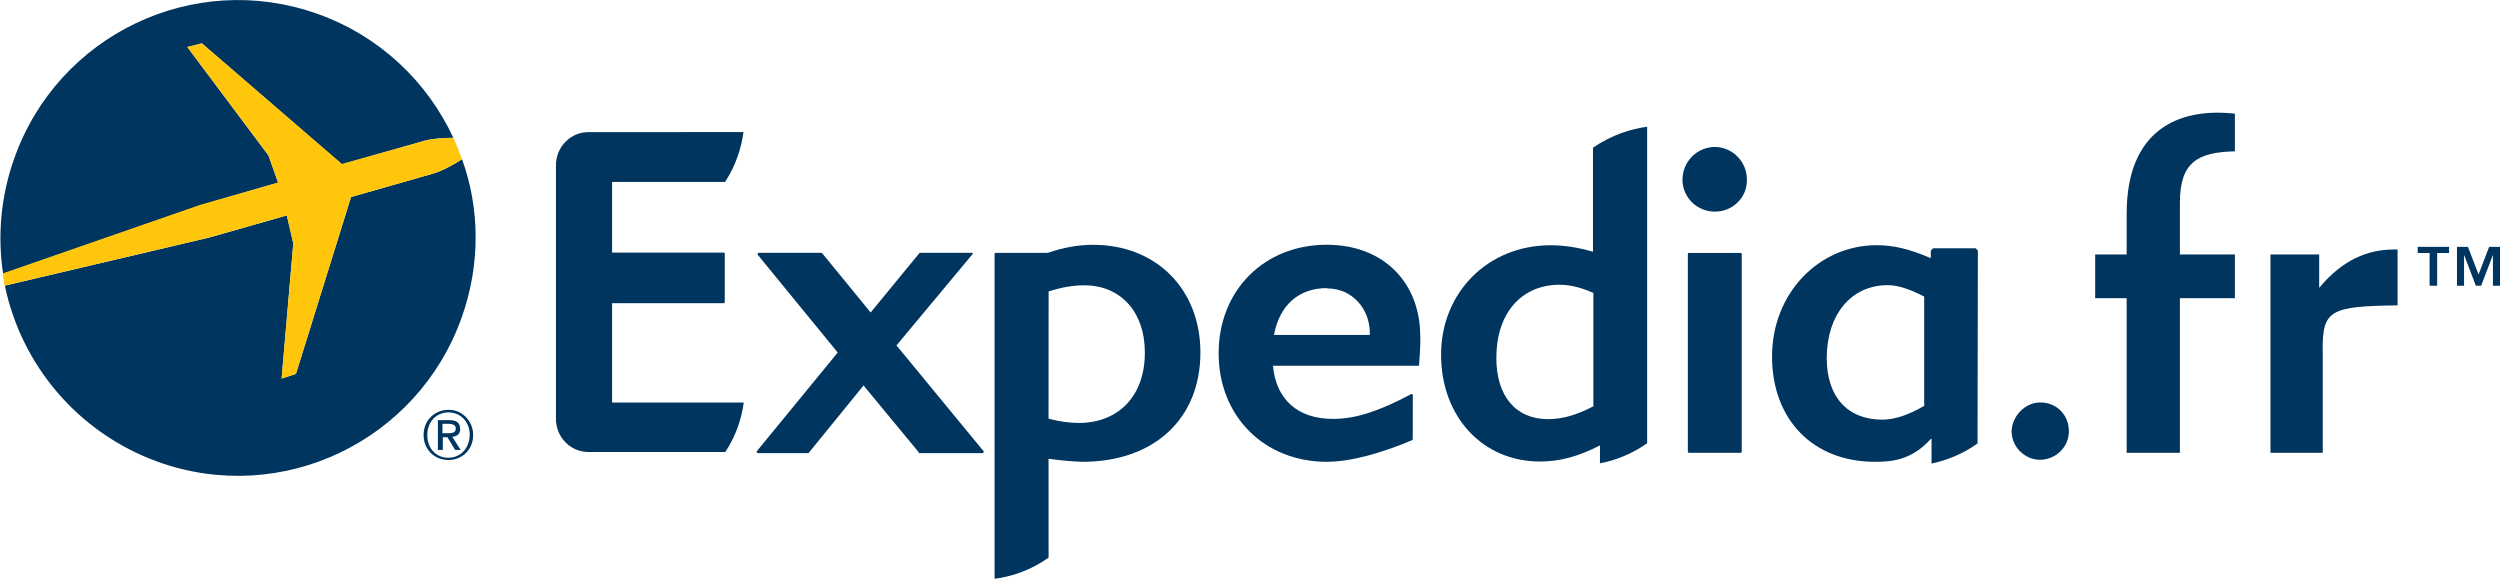 <svg xmlns="http://www.w3.org/2000/svg" xmlns:xlink="http://www.w3.org/1999/xlink" version="1.1" x="0px" y="0px" width="280.823px" height="65.018px" viewBox="0 0 280.823 65.018" enable-background="new 0 0 280.823 65.018" xml:space="preserve"><style>.style0{fill:	#00355F;}.style1{fill:	#FFC60B;}</style><g><polygon points="110.4,50.9 103.2,50.9 103.2,50.8 97,43.3 90.9,50.8 90.8,50.9 85.1,50.9 85,50.8 85,50.7 94.1,39.6 85.1,28.6 85.1,28.5 85.2,28.4 92.3,28.4 92.4,28.5 97.8,35.1 103.3,28.4 103.3,28.4 109.2,28.4 109.3,28.5 109.2,28.6 100.7,38.8 110.5,50.7 110.5,50.8 110.4,50.9" class="style0"/><path d="M149.05 32.363c-3.162 0-5.326 1.917-5.946 5.26h10.767v-0.219C153.87 34.7 151.9 32.4 149.1 32.4 L149.05 32.363z M159.415 41.042l-0.077 0.039h-16.346c0.337 3.8 2.8 6 6.8 5.972c2.463 0 5.079-0.841 8.776-2.806 l0.134 0.091l-0.011 5.022l-0.052 0.078c-3.438 1.453-6.896 2.435-9.604 2.435c-7.04 0-12.146-5.125-12.146-12.189 c0-7.06 5.105-12.191 12.146-12.191c6.421 0 10.5 4.3 10.5 10.271C159.596 38.7 159.4 41 159.4 41 L159.415 41.042z" class="style0"/><path d="M192.628 23.773c-2.006 0-3.637-1.607-3.637-3.581c0-2.03 1.631-3.682 3.637-3.682s3.633 1.7 3.6 3.7 C196.261 22.2 194.6 23.8 192.6 23.773L192.628 23.773z M189.688 50.862l-0.094-0.091V28.498l0.074-0.089h5.907 l0.071 0.089v22.273l-0.087 0.091H189.688L189.688 50.862z" class="style0"/><path d="M121.19 47.509c-1.071 0-2.16-0.15-3.409-0.484l0.009-14.29c1.466-0.469 2.746-0.686 4.008-0.686 c4.09 0 6.8 3 6.8 7.504C128.638 44.4 125.7 47.5 121.2 47.509L121.19 47.509z M122.791 27.5 c-1.666 0-3.344 0.299-5.109 0.907h-5.876l-0.086 0.091v36.52c1.778-0.238 3.942-0.871 6.066-2.376l-0.004-11.108 c1.444 0.2 2.6 0.3 3.8 0.34c8.05 0 13.259-4.821 13.259-12.285C134.835 32.5 129.9 27.5 122.8 27.5L122.791 27.5z" class="style0"/><path d="M178.938 45.662c-1.841 0.963-3.48 1.422-5.027 1.422c-3.646 0-5.829-2.574-5.829-6.887 c0-4.983 2.789-8.211 7.101-8.211c1.19 0 2.4 0.3 3.8 0.924V45.662L178.938 45.662z M178.938 16.619v11.658 c-1.725-0.499-3.242-0.727-4.773-0.727c-7.005 0-12.289 5.281-12.289 12.293c0 7 4.7 12 11.1 12 c2.221 0 4.309-0.555 6.753-1.815l-0.009 2.017c1.615-0.312 3.47-0.959 5.303-2.256V14.233 C183.203 14.5 181.1 15.1 178.9 16.619L178.938 16.619z" class="style0"/><path d="M216.102 45.614c-1.781 1.028-3.309 1.524-4.67 1.524c-3.904 0-6.235-2.57-6.235-6.894 c0-4.912 2.748-8.211 6.846-8.211c1.102 0 2.4 0.4 4.1 1.281V45.614L216.102 45.614z M222.173 28.14l-0.258-0.249l-4.77 0 l-0.258 0.256v0.809h-0.12c-2.203-0.963-4.086-1.414-5.934-1.414c-6.604 0-11.782 5.48-11.782 12.5 c0 7.1 4.6 11.8 11.5 11.834c1.839 0 4.208-0.124 6.418-2.672v2.867c1.565-0.332 3.411-0.996 5.165-2.258L222.173 28.1 L222.173 28.14z" class="style0"/><path d="M68.755 45.215l14.789-0.002c-0.222 1.65-0.782 3.589-2.064 5.559H68.787h-2.522h-0.171 c-1.882 0-3.432-1.458-3.618-3.305l-0.023-0.074V32.239V18.224l0.023-0.07c0.186-1.852 1.735-3.313 3.618-3.313l0.171 0 l17.249-0.004c-0.226 1.652-0.783 3.635-2.065 5.599H68.755v7.938h12.564l0.092 0.086v5.508l-0.092 0.087H68.755v11.149V45.215 L68.755 45.215z" class="style0"/><path d="M229.197 45.208c1.827 0 3.2 1.4 3.2 3.24c0 1.77-1.475 3.19-3.244 3.2 c-1.719 0-3.191-1.468-3.191-3.19C226.006 46.7 227.5 45.2 229.2 45.208L229.197 45.208z" class="style0"/><path d="M238.888 50.862V33.497h-3.539v-4.913h3.539V23.98c0-9.206 5.619-11.938 12.156-11.212v4.231 c-4.143 0.098-6.177 1.178-6.177 5.758v5.827h6.177v4.913h-6.177v17.365H238.888L238.888 50.862z" class="style0"/><path d="M260.912 39.162v11.7h-5.872V28.584h5.473v3.745c2.624-3.136 5.416-4.303 8.402-4.303h0.402v6.277 C261.876 34.4 260.9 34.8 260.9 39.162L260.912 39.162z" class="style0"/><path d="M278.416 30.826l1.188-3.097h1.22v4.37h-0.794v-3.416h-0.021l-1.306 3.416h-0.591l-1.304-3.416h-0.022 v3.416h-0.797v-4.37h1.23L278.416 30.826L278.416 30.826z M275.098 28.419h-1.334v3.68h-0.849v-3.68h-1.337v-0.689h3.52V28.419 L275.098 28.419z" class="style0"/></g><g><g><path d="M50.367 46.038c-1.5 0-2.785 1.129-2.785 2.835c0 1.6 1.2 2.8 2.8 2.8 c1.482 0 2.769-1.123 2.769-2.824C53.136 47.2 51.8 46 50.4 46.038z M50.367 51.419c-1.466 0-2.373-1.146-2.373-2.547 c0-1.502 1.039-2.549 2.373-2.549c1.32 0 2.4 1 2.4 2.549C52.723 50.4 51.7 51.4 50.4 51.419z" class="style0"/><path d="M51.682 48.156c0-0.678-0.416-0.963-1.222-0.963h-1.271v3.35h0.552V49.11h0.515l0.868 1.433h0.622 l-0.938-1.47C51.311 49 51.7 48.8 51.7 48.156z M49.701 48.638v-1.031h0.697c0.353 0 0.8 0.1 0.8 0.5 c0 0.513-0.385 0.553-0.822 0.553H49.701z" class="style0"/></g><g><path d="M31.236 20.511l-1.075-3.045L21.038 5.277l1.638-0.408l15.73 13.597l9.255-2.649 c1.087-0.277 2.32-0.34 3.263-0.333c-2.909-6.274-8.232-11.425-15.26-13.927C21.771-3.395 6.5 3.9 1.6 17.8 c-1.53 4.303-1.89 8.736-1.249 12.955l22.171-7.701L31.236 20.511z" class="style0"/><path d="M51.899 17.884c-0.814 0.525-2.006 1.221-3.193 1.6l-9.276 2.648L33.242 42l-1.607 0.522l1.31-15.173 l-0.731-3.152l-8.69 2.482L0.546 32.087c1.822 8.8 8.1 16.5 17.2 19.791c13.896 5 29.165-2.309 34.109-16.199 C53.989 29.7 53.9 23.4 51.9 17.884z" class="style0"/><path d="M32.213 24.197l0.731 3.152l-1.31 15.173L33.242 42l6.188-19.867l9.276-2.648 c1.187-0.379 2.378-1.074 3.193-1.6c-0.287-0.815-0.612-1.617-0.975-2.401c-0.942-0.007-2.176 0.056-3.263 0.333l-9.255 2.6 L22.676 4.869l-1.638 0.408l9.123 12.189l1.075 3.045l-8.762 2.504L0.303 30.716c0.07 0.5 0.1 0.9 0.2 1.371l22.976-5.408 L32.213 24.197z" class="style1"/></g></g></svg>